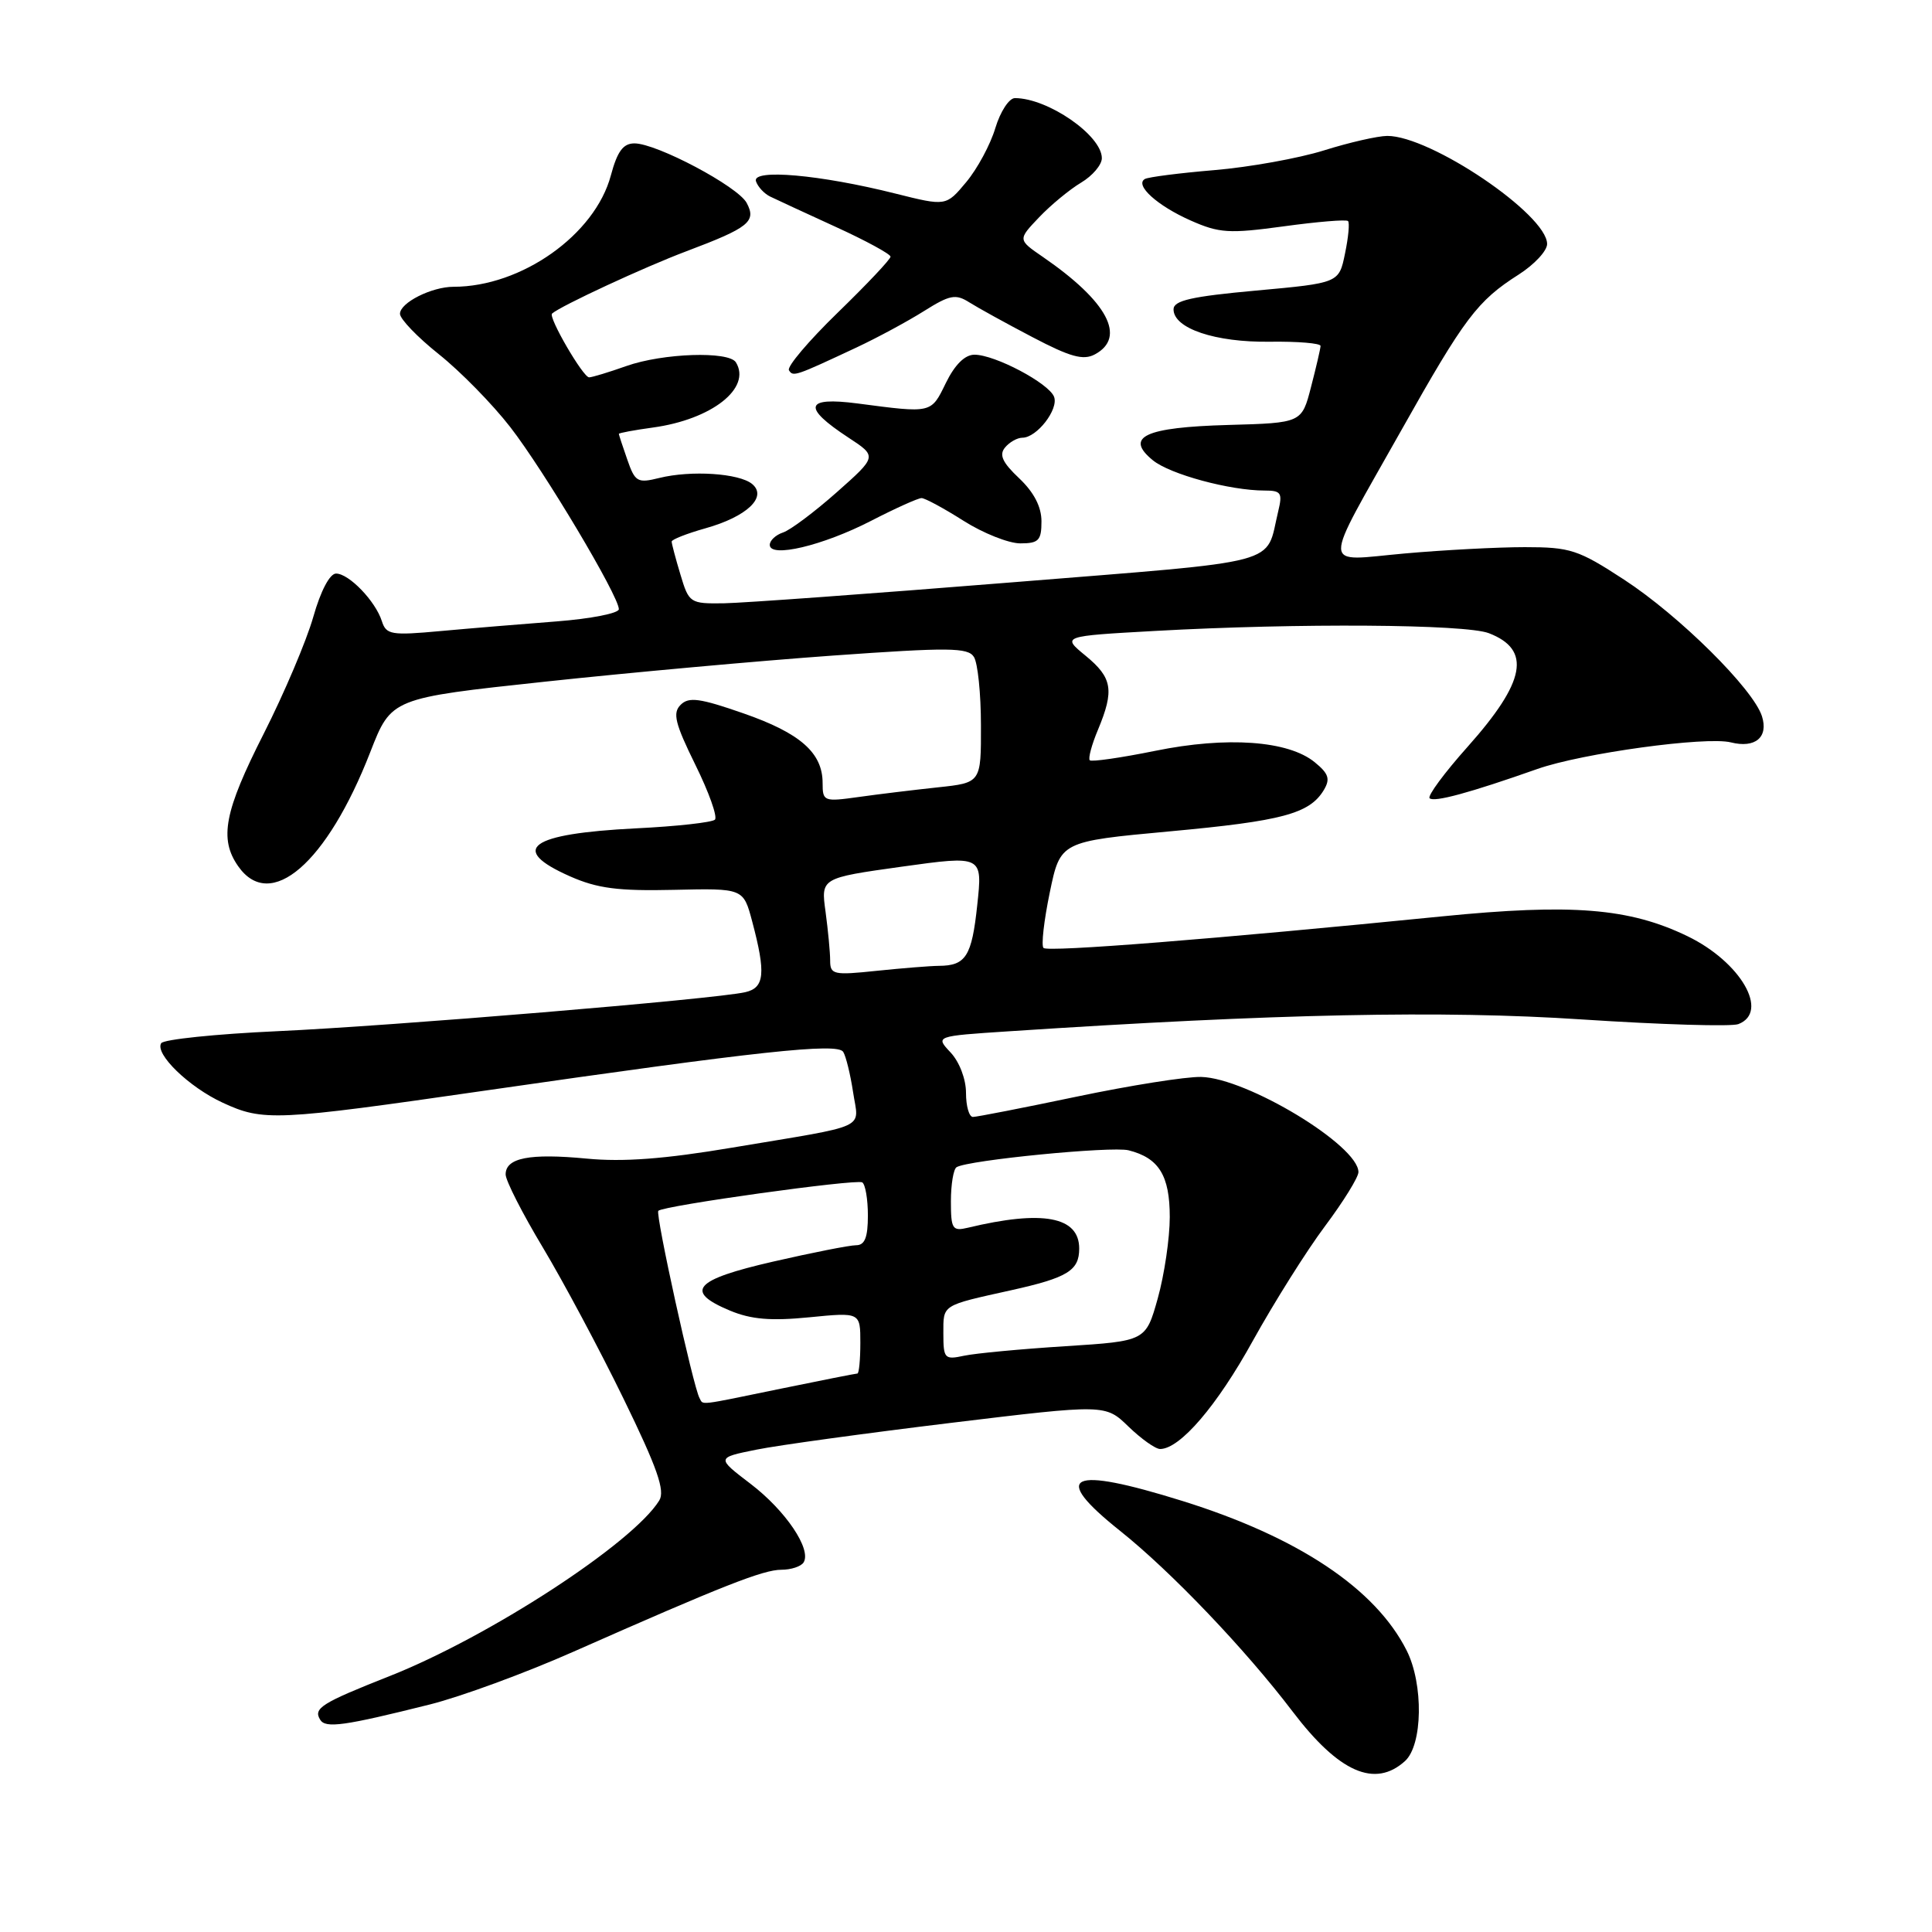 <?xml version="1.0" encoding="UTF-8" standalone="no"?>
<!DOCTYPE svg PUBLIC "-//W3C//DTD SVG 1.1//EN" "http://www.w3.org/Graphics/SVG/1.1/DTD/svg11.dtd" >
<svg xmlns="http://www.w3.org/2000/svg" xmlns:xlink="http://www.w3.org/1999/xlink" version="1.1" viewBox="0 0 256 256">
 <g >
 <path fill="currentColor"
d=" M 186.17 233.35 C 188.52 231.22 188.64 223.17 186.39 218.70 C 182.26 210.50 172.03 203.68 156.69 198.89 C 141.66 194.20 139.11 195.42 148.41 202.84 C 155.17 208.23 165.01 218.54 171.28 226.79 C 177.41 234.86 182.18 236.96 186.17 233.35 Z  M 56.96 225.85 C 61.07 224.82 69.62 221.68 75.96 218.87 C 95.75 210.12 101.13 208.00 103.54 208.00 C 104.83 208.00 106.15 207.56 106.48 207.03 C 107.56 205.29 104.10 200.16 99.46 196.62 C 94.92 193.16 94.92 193.16 100.21 192.09 C 103.12 191.50 114.72 189.91 125.99 188.54 C 146.47 186.06 146.47 186.06 149.53 189.03 C 151.22 190.66 153.10 192.00 153.72 192.00 C 156.35 192.00 161.26 186.28 166.02 177.64 C 168.84 172.56 173.13 165.73 175.57 162.47 C 178.01 159.21 180.00 155.99 180.00 155.31 C 180.00 151.78 165.23 142.85 159.16 142.70 C 157.15 142.65 149.73 143.83 142.67 145.31 C 135.61 146.79 129.42 148.00 128.92 148.00 C 128.41 148.00 128.00 146.57 128.00 144.81 C 128.00 142.99 127.13 140.71 125.96 139.46 C 123.92 137.29 123.92 137.29 133.71 136.65 C 169.08 134.32 191.16 133.86 209.59 135.08 C 220.09 135.77 229.43 136.05 230.34 135.70 C 234.50 134.10 230.65 127.46 223.60 124.05 C 215.89 120.32 208.29 119.71 191.02 121.43 C 161.00 124.43 138.85 126.18 138.27 125.61 C 137.95 125.29 138.33 121.98 139.10 118.26 C 140.50 111.50 140.50 111.50 155.00 110.16 C 169.91 108.79 173.52 107.82 175.41 104.69 C 176.29 103.22 176.06 102.51 174.22 101.01 C 170.72 98.13 162.58 97.55 153.07 99.49 C 148.54 100.41 144.64 100.97 144.40 100.74 C 144.17 100.50 144.65 98.68 145.49 96.69 C 147.67 91.45 147.40 89.81 143.85 86.89 C 140.68 84.29 140.68 84.29 153.09 83.60 C 171.98 82.55 194.17 82.70 197.28 83.90 C 202.96 86.09 202.17 90.31 194.46 98.96 C 191.39 102.40 189.13 105.46 189.43 105.77 C 190.01 106.34 194.73 105.06 203.72 101.89 C 209.63 99.81 226.07 97.55 229.35 98.37 C 232.58 99.18 234.35 97.69 233.47 94.91 C 232.32 91.29 222.51 81.57 215.19 76.80 C 209.12 72.84 208.08 72.50 202.05 72.50 C 198.45 72.50 191.27 72.88 186.11 73.34 C 174.95 74.33 174.99 76.02 185.69 57.00 C 194.07 42.10 195.75 39.87 201.25 36.37 C 203.31 35.05 205.00 33.24 205.00 32.33 C 205.00 28.43 189.54 17.98 183.81 18.01 C 182.54 18.02 178.77 18.88 175.43 19.93 C 172.10 20.97 165.57 22.15 160.93 22.54 C 156.29 22.93 152.14 23.46 151.70 23.72 C 150.32 24.52 153.33 27.25 157.75 29.21 C 161.56 30.90 162.85 30.98 170.11 29.99 C 174.56 29.38 178.39 29.06 178.62 29.29 C 178.85 29.51 178.67 31.45 178.22 33.60 C 177.42 37.50 177.42 37.50 166.46 38.50 C 157.88 39.28 155.50 39.82 155.50 40.99 C 155.50 43.52 161.03 45.38 168.25 45.28 C 171.96 45.23 174.99 45.48 174.98 45.84 C 174.97 46.20 174.40 48.65 173.72 51.27 C 172.49 56.04 172.49 56.04 162.75 56.31 C 151.68 56.62 148.97 57.89 152.76 60.99 C 155.04 62.85 162.98 65.00 167.57 65.00 C 169.76 65.00 169.96 65.31 169.37 67.75 C 167.61 75.02 170.66 74.21 133.89 77.18 C 115.53 78.66 98.43 79.90 95.91 79.94 C 91.43 80.00 91.29 79.91 90.16 76.13 C 89.52 74.01 89.00 72.04 89.00 71.76 C 89.00 71.49 91.00 70.70 93.45 70.01 C 98.96 68.47 101.73 65.85 99.66 64.13 C 97.94 62.71 91.58 62.29 87.37 63.33 C 84.47 64.05 84.15 63.87 83.12 60.90 C 82.50 59.14 82.00 57.60 82.00 57.49 C 82.00 57.37 84.03 56.99 86.52 56.65 C 94.32 55.58 99.61 51.42 97.51 48.01 C 96.57 46.50 87.84 46.79 83.00 48.50 C 80.66 49.33 78.44 50.00 78.06 50.00 C 77.26 50.00 72.62 42.02 73.15 41.55 C 74.28 40.54 85.40 35.38 90.96 33.29 C 99.24 30.17 100.26 29.36 98.94 26.89 C 97.77 24.70 87.02 19.00 84.07 19.00 C 82.57 19.00 81.80 20.05 80.94 23.25 C 78.84 31.10 69.10 38.00 60.10 38.00 C 57.20 38.00 53.00 40.11 53.00 41.58 C 53.00 42.27 55.31 44.67 58.14 46.93 C 60.97 49.18 65.24 53.53 67.62 56.60 C 72.09 62.36 82.00 78.98 82.00 80.72 C 82.00 81.26 78.29 81.99 73.75 82.34 C 69.21 82.69 62.29 83.26 58.36 83.62 C 51.84 84.22 51.17 84.10 50.60 82.31 C 49.76 79.66 46.24 76.00 44.53 76.00 C 43.70 76.00 42.49 78.29 41.51 81.75 C 40.61 84.91 37.65 91.88 34.94 97.23 C 29.72 107.51 29.02 111.16 31.56 114.78 C 35.83 120.88 43.33 114.40 49.07 99.64 C 51.85 92.51 51.85 92.51 72.17 90.33 C 83.35 89.13 100.52 87.57 110.32 86.87 C 125.76 85.77 128.26 85.79 129.05 87.05 C 129.56 87.85 129.98 91.92 129.98 96.11 C 130.00 103.72 130.00 103.72 124.25 104.33 C 121.09 104.67 116.36 105.24 113.75 105.61 C 109.16 106.25 109.00 106.19 109.00 103.75 C 109.00 99.75 106.04 97.14 98.50 94.52 C 92.73 92.51 91.27 92.31 90.19 93.39 C 89.10 94.47 89.44 95.85 92.13 101.32 C 93.93 104.96 95.10 108.24 94.73 108.61 C 94.36 108.97 89.66 109.50 84.28 109.76 C 70.14 110.47 67.35 112.50 75.53 116.12 C 79.15 117.72 81.90 118.08 89.28 117.91 C 98.50 117.70 98.50 117.70 99.67 122.10 C 101.50 128.98 101.31 130.89 98.75 131.47 C 94.74 132.39 51.93 135.95 36.71 136.64 C 28.58 137.01 21.67 137.73 21.36 138.23 C 20.48 139.64 25.04 144.05 29.50 146.11 C 34.89 148.60 36.42 148.53 64.28 144.51 C 100.54 139.28 110.98 138.15 111.73 139.38 C 112.09 139.95 112.68 142.36 113.04 144.73 C 113.79 149.74 115.45 148.98 97.00 152.07 C 88.08 153.57 82.56 153.99 77.73 153.52 C 70.17 152.80 67.00 153.42 67.00 155.62 C 67.00 156.43 69.22 160.79 71.93 165.30 C 74.63 169.81 79.45 178.82 82.62 185.33 C 87.10 194.52 88.16 197.54 87.35 198.83 C 83.85 204.49 64.85 216.86 51.63 222.09 C 42.57 225.67 41.48 226.36 42.43 227.88 C 43.14 229.04 45.62 228.69 56.96 225.85 Z  M 115.39 69.03 C 118.63 67.36 121.65 66.00 122.11 66.00 C 122.56 66.00 125.06 67.35 127.66 69.00 C 130.26 70.65 133.65 72.00 135.20 72.00 C 137.63 72.00 138.00 71.61 138.00 69.08 C 138.00 67.15 137.00 65.23 135.05 63.38 C 132.83 61.29 132.36 60.27 133.17 59.30 C 133.76 58.58 134.80 58.00 135.47 58.00 C 137.38 58.00 140.30 54.24 139.67 52.58 C 138.98 50.78 131.84 47.00 129.12 47.00 C 127.85 47.00 126.52 48.32 125.33 50.75 C 123.35 54.81 123.53 54.76 113.62 53.46 C 106.64 52.55 106.27 53.95 112.43 57.99 C 116.23 60.48 116.23 60.48 110.86 65.24 C 107.91 67.85 104.71 70.25 103.75 70.56 C 102.79 70.88 102.00 71.61 102.00 72.20 C 102.00 73.97 109.01 72.31 115.39 69.03 Z  M 113.50 46.04 C 116.25 44.75 120.27 42.58 122.43 41.22 C 125.85 39.07 126.63 38.92 128.43 40.06 C 129.57 40.78 133.34 42.86 136.82 44.68 C 141.81 47.30 143.54 47.78 145.07 46.96 C 149.30 44.70 146.75 39.93 138.18 34.04 C 134.86 31.76 134.86 31.76 137.68 28.80 C 139.23 27.17 141.74 25.10 143.25 24.20 C 144.76 23.30 146.00 21.84 146.00 20.96 C 146.00 17.94 138.85 13.00 134.48 13.00 C 133.71 13.00 132.55 14.78 131.89 16.96 C 131.24 19.15 129.50 22.37 128.03 24.13 C 125.36 27.33 125.36 27.33 118.65 25.65 C 108.67 23.14 99.61 22.34 100.17 24.02 C 100.42 24.76 101.27 25.67 102.06 26.05 C 102.85 26.44 106.76 28.24 110.75 30.07 C 114.74 31.89 118.00 33.67 118.00 34.01 C 118.00 34.36 114.85 37.69 111.01 41.42 C 107.16 45.16 104.25 48.59 104.54 49.06 C 105.09 49.95 105.34 49.86 113.50 46.04 Z  M 92.69 185.25 C 91.87 183.82 86.81 160.85 87.23 160.44 C 87.91 159.75 113.44 156.20 114.25 156.67 C 114.66 156.92 115.00 158.89 115.00 161.06 C 115.00 163.97 114.59 165.00 113.44 165.00 C 112.58 165.00 107.63 165.98 102.44 167.17 C 91.97 169.57 90.62 171.11 96.72 173.66 C 99.52 174.83 102.14 175.05 107.22 174.55 C 114.00 173.88 114.00 173.88 114.00 177.94 C 114.00 180.17 113.82 182.00 113.61 182.00 C 113.40 182.00 108.85 182.90 103.50 184.00 C 92.23 186.32 93.23 186.20 92.69 185.25 Z  M 125.00 176.68 C 125.00 172.83 124.70 173.02 134.00 170.96 C 141.46 169.30 143.00 168.36 143.00 165.44 C 143.00 161.20 138.16 160.30 128.25 162.68 C 126.20 163.17 126.00 162.86 126.00 159.17 C 126.00 156.94 126.34 154.91 126.75 154.66 C 128.26 153.72 147.29 151.86 149.54 152.42 C 153.56 153.43 155.00 155.76 155.00 161.26 C 155.00 164.07 154.28 168.92 153.41 172.04 C 151.82 177.70 151.82 177.70 141.16 178.38 C 135.30 178.75 129.26 179.32 127.75 179.64 C 125.16 180.20 125.00 180.03 125.00 176.68 Z  M 110.00 127.28 C 110.00 126.18 109.72 123.27 109.39 120.81 C 108.77 116.34 108.77 116.34 119.48 114.84 C 130.20 113.35 130.20 113.35 129.49 119.93 C 128.77 126.72 127.98 127.96 124.40 127.98 C 123.24 127.99 119.53 128.29 116.15 128.64 C 110.45 129.24 110.00 129.14 110.00 127.28 Z "/>
</g>
</svg>